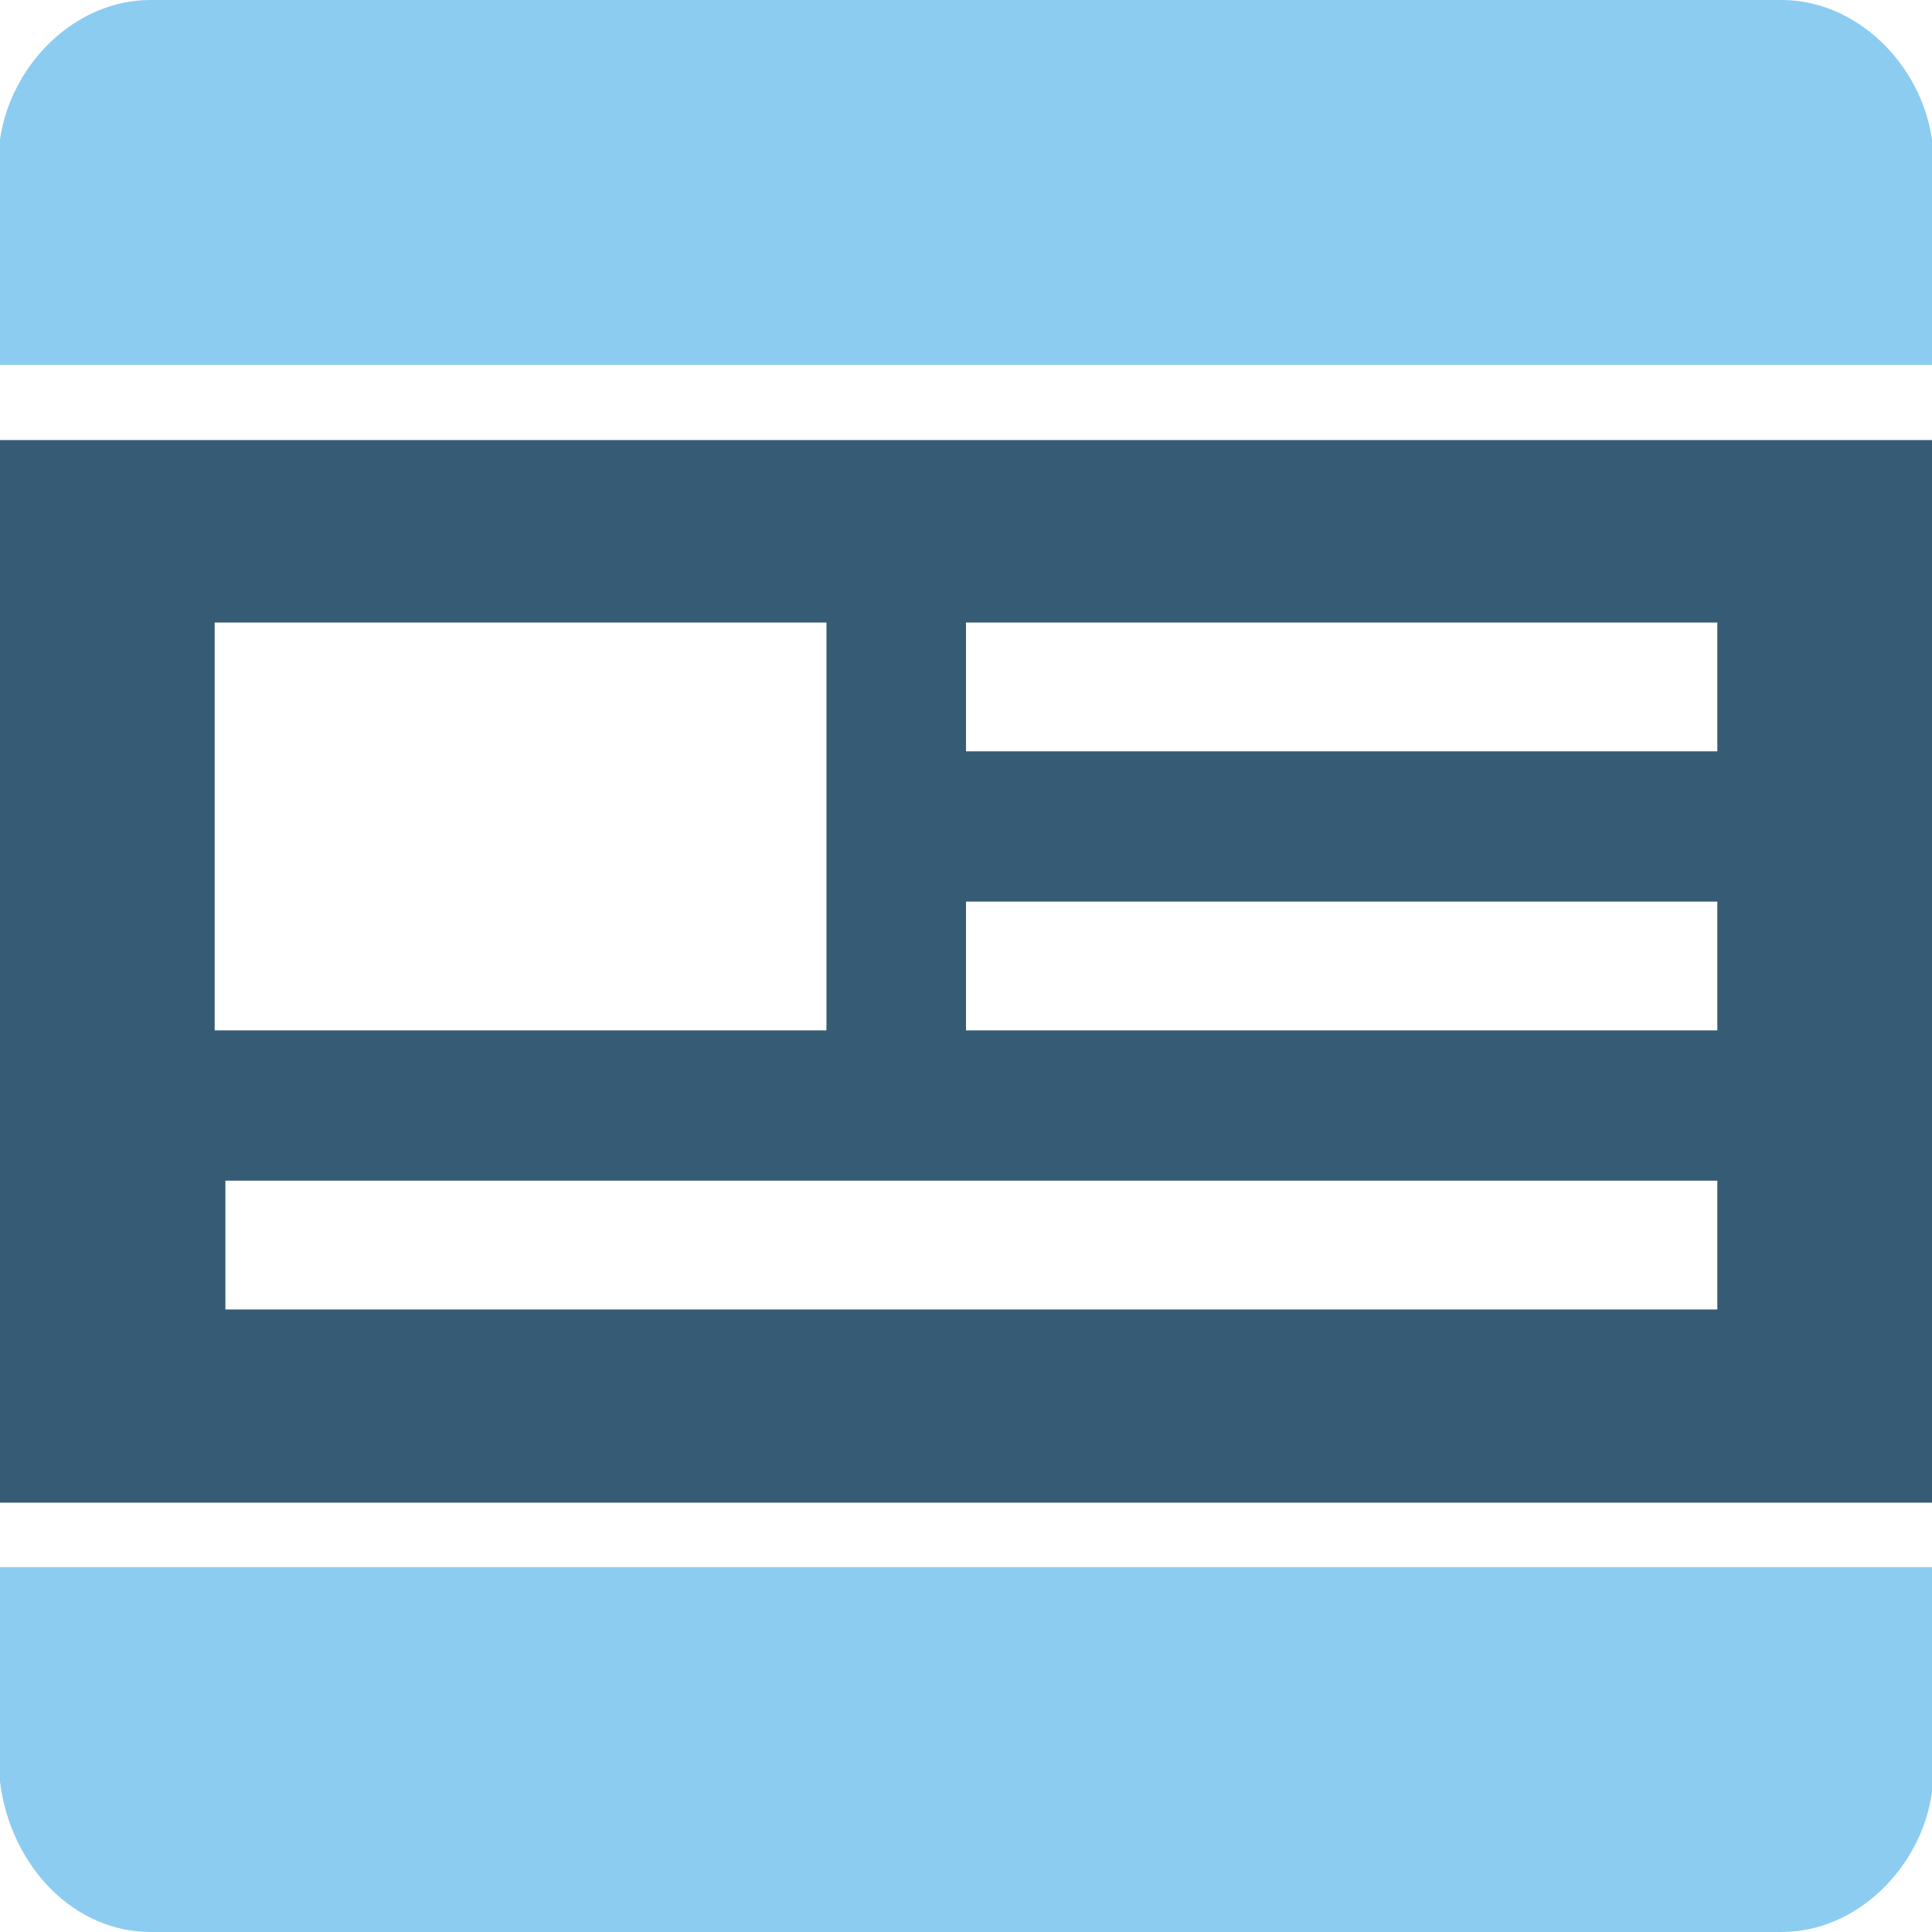 <?xml version="1.0" encoding="utf-8"?>
<!-- Generator: Adobe Illustrator 19.2.1, SVG Export Plug-In . SVG Version: 6.00 Build 0)  -->
<svg version="1.1" id="Layer_1" xmlns="http://www.w3.org/2000/svg" xmlns:xlink="http://www.w3.org/1999/xlink" x="0px" y="0px"
	 viewBox="0 0 18 18" style="enable-background:new 0 0 18 18;" xml:space="preserve">
<style type="text/css">
	.st0{fill:#8DCCF1;}
	.st1{fill:#355C74;}
</style>
<g>
	<path class="st0" d="M0,14.5v2.1C0.1,17.4,0.7,18,1.4,18H3h6h7.6c0.7,0,1.3-0.6,1.4-1.3v-2.1H0V14.5z"/>
	<path class="st0" d="M18,3.5V1.3C17.9,0.6,17.3,0,16.6,0H15H9H1.4C0.7,0,0.1,0.6,0,1.3v2.1h18V3.5z"/>
	<path class="st1" d="M0,4.1V14h18V4.1H0z M9,5.8h7V7H9V5.8z M2,5.8h5.7v3.8H2V5.8z M16,12.2H2.1V11H16V12.2z M16,9.6H9V8.4h7V9.6z"
		/>
</g>
</svg>
